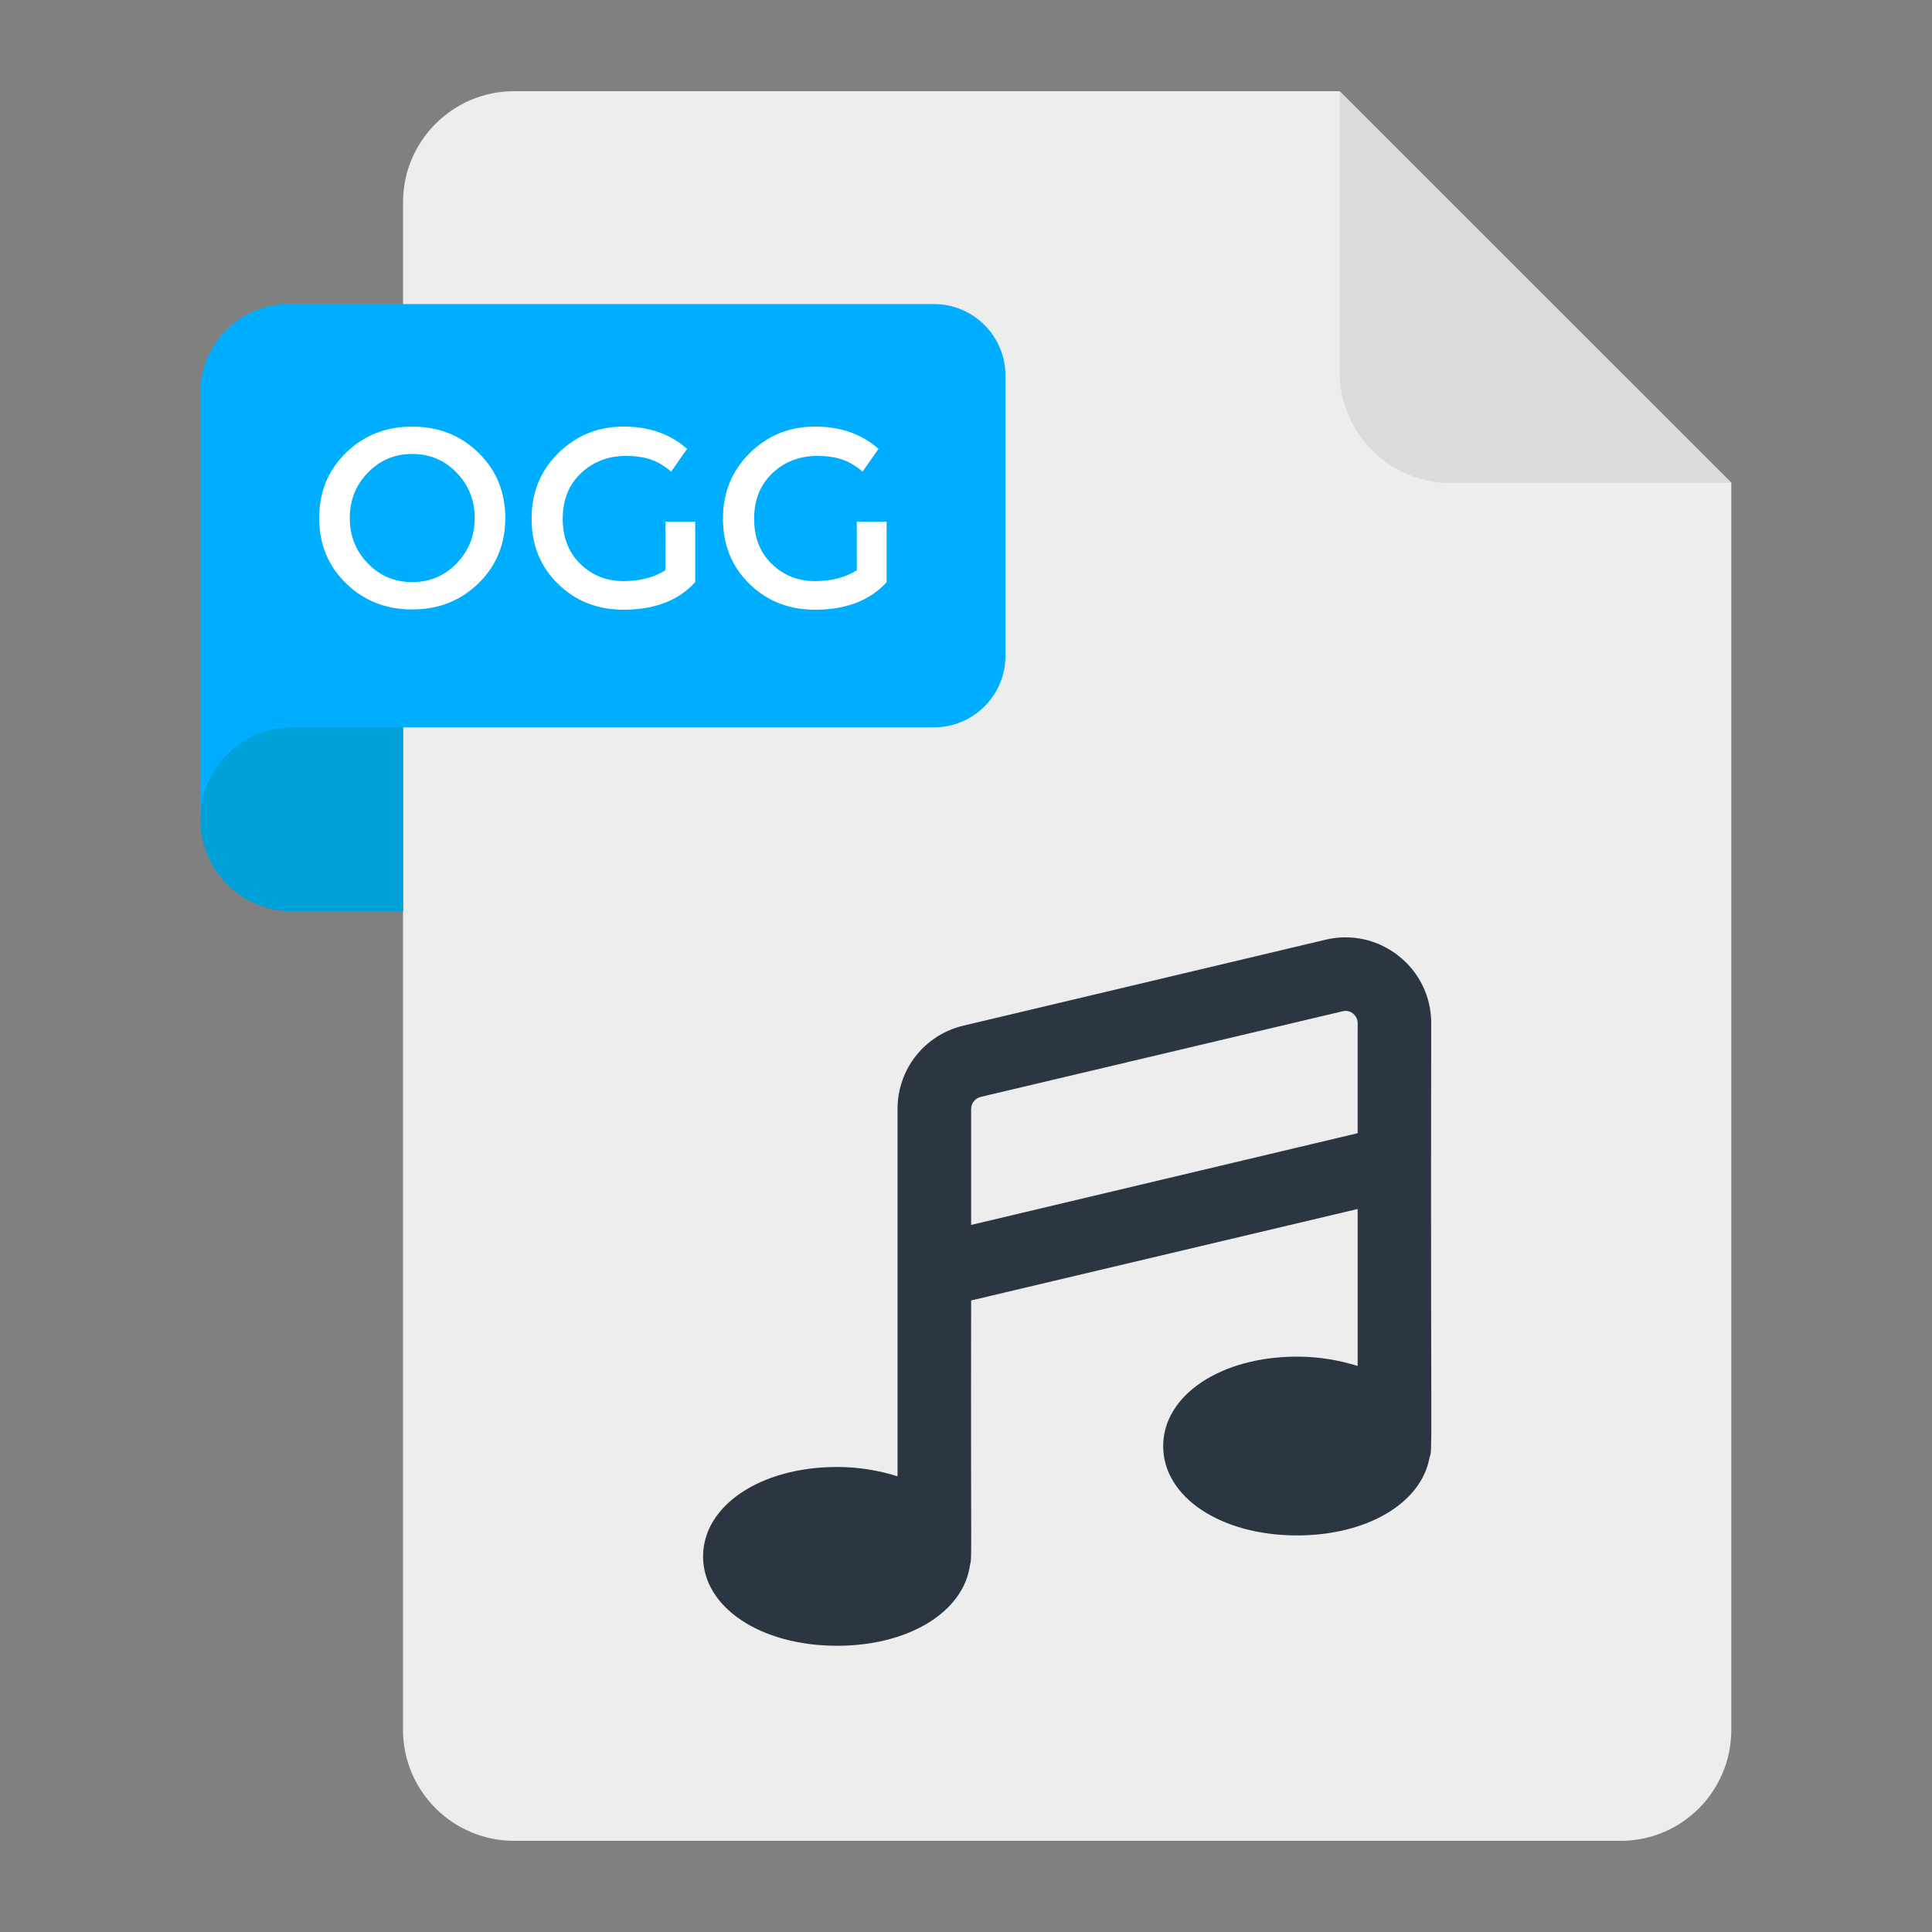 <svg id="Layer_1" enable-background="new 0 0 53 53" height="512" viewBox="0 0 53 53" width="512" xmlns="http://www.w3.org/2000/svg"><rect x="0" y="0" width="53" height="53" fill="#808080" stroke="none"/><g><path d="m11.055 19.951v27.498c0 1.688 1.37 3.05 3.05 3.05h30.355c1.68 0 3.035-1.363 3.035-3.05v-34.203l-10.745-10.745h-22.644c-1.68 0-3.05 1.363-3.05 3.05v2.787" fill="#ededed"/><path d="m47.503 13.249h-7.703c-1.68 0-3.05-1.363-3.05-3.042v-7.703c1.1 1.099-3.984-3.981 10.753 10.745z" fill="#dbdbdb"/><path d="m8.724 19.953h16.898c1.082 0 1.96-.877 1.96-1.96v-7.691c0-1.082-.877-1.96-1.96-1.96h-17.698c-1.341 0-2.428 1.087-2.428 2.428v11.707" fill="#00aeff"/><g fill="#fff"><path d="m13.126 16.001c-.49.479-1.096.718-1.817.718s-1.328-.239-1.818-.718c-.49-.479-.735-1.075-.735-1.79 0-.714.245-1.311.735-1.79.49-.479 1.096-.718 1.818-.718s1.327.239 1.817.718c.49.479.735 1.075.735 1.79-0.0.714-.245 1.311-.735 1.79zm-.6-3.035c-.331-.342-.736-.513-1.217-.513-.481 0-.887.171-1.218.513-.331.342-.496.757-.496 1.245 0 .488.165.903.496 1.245.33.342.736.513 1.218.513.481 0 .886-.171 1.217-.513.331-.342.496-.757.496-1.245-0-.488-.165-.903-.496-1.245z"/><path d="m18.253 14.312h.818v1.658c-.458.504-1.112.756-1.963.756-.717 0-1.317-.236-1.8-.708-.483-.472-.725-1.068-.725-1.79s.246-1.323.739-1.804c.492-.481 1.088-.722 1.786-.722.698 0 1.279.204 1.741.611l-.437.625c-.19-.162-.381-.274-.572-.337-.192-.062-.415-.094-.669-.094-.49 0-.902.159-1.235.475-.333.317-.499.733-.499 1.249s.162.929.486 1.242c.324.312.716.468 1.176.468.46 0 .845-.099 1.155-.298z"/><path d="m23.504 14.312h.818v1.658c-.458.504-1.112.756-1.963.756-.717 0-1.317-.236-1.8-.708-.483-.472-.725-1.068-.725-1.79s.246-1.323.739-1.804c.492-.481 1.088-.722 1.786-.722.698 0 1.279.204 1.741.611l-.437.625c-.19-.162-.381-.274-.572-.337-.192-.062-.415-.094-.669-.094-.49 0-.902.159-1.235.475-.333.317-.499.733-.499 1.249s.162.929.486 1.242c.324.312.716.468 1.176.468.46 0 .845-.099 1.155-.298z"/></g><path d="m38.368 26.223c-.572-.451-1.298-.612-2.005-.444l-9.924 2.355c-1.07.249-1.817 1.191-1.817 2.287v10.078c-.491-.155-1.05-.256-1.655-.256-2.099 0-3.68 1.056-3.68 2.456 0 1.399 1.581 2.449 3.68 2.449 1.965 0 3.458-.928 3.64-2.2.064-.258.02.134.034-7.273l10.603-2.509v4.306c-.498-.155-1.05-.256-1.662-.256-2.092 0-3.673 1.056-3.673 2.456 0 1.399 1.581 2.449 3.673 2.449 1.931 0 3.411-.895 3.633-2.133.091-.296.026.408.047-11.922 0-.727-.33-1.399-.895-1.843zm-1.124 4.864-10.603 2.516v-3.182c0-.155.108-.289.262-.33l9.924-2.348c.141-.034.242.02.289.061.047.04.128.121.128.262z" fill="#2c3642"/><path d="m5.497 22.476c0 .698.279 1.327.738 1.786.459.459 1.087.738 1.786.738h3.039v-5.047h-3.039c-1.396 0-2.524 1.127-2.524 2.524z" fill="#00a0d8"/></g></svg>